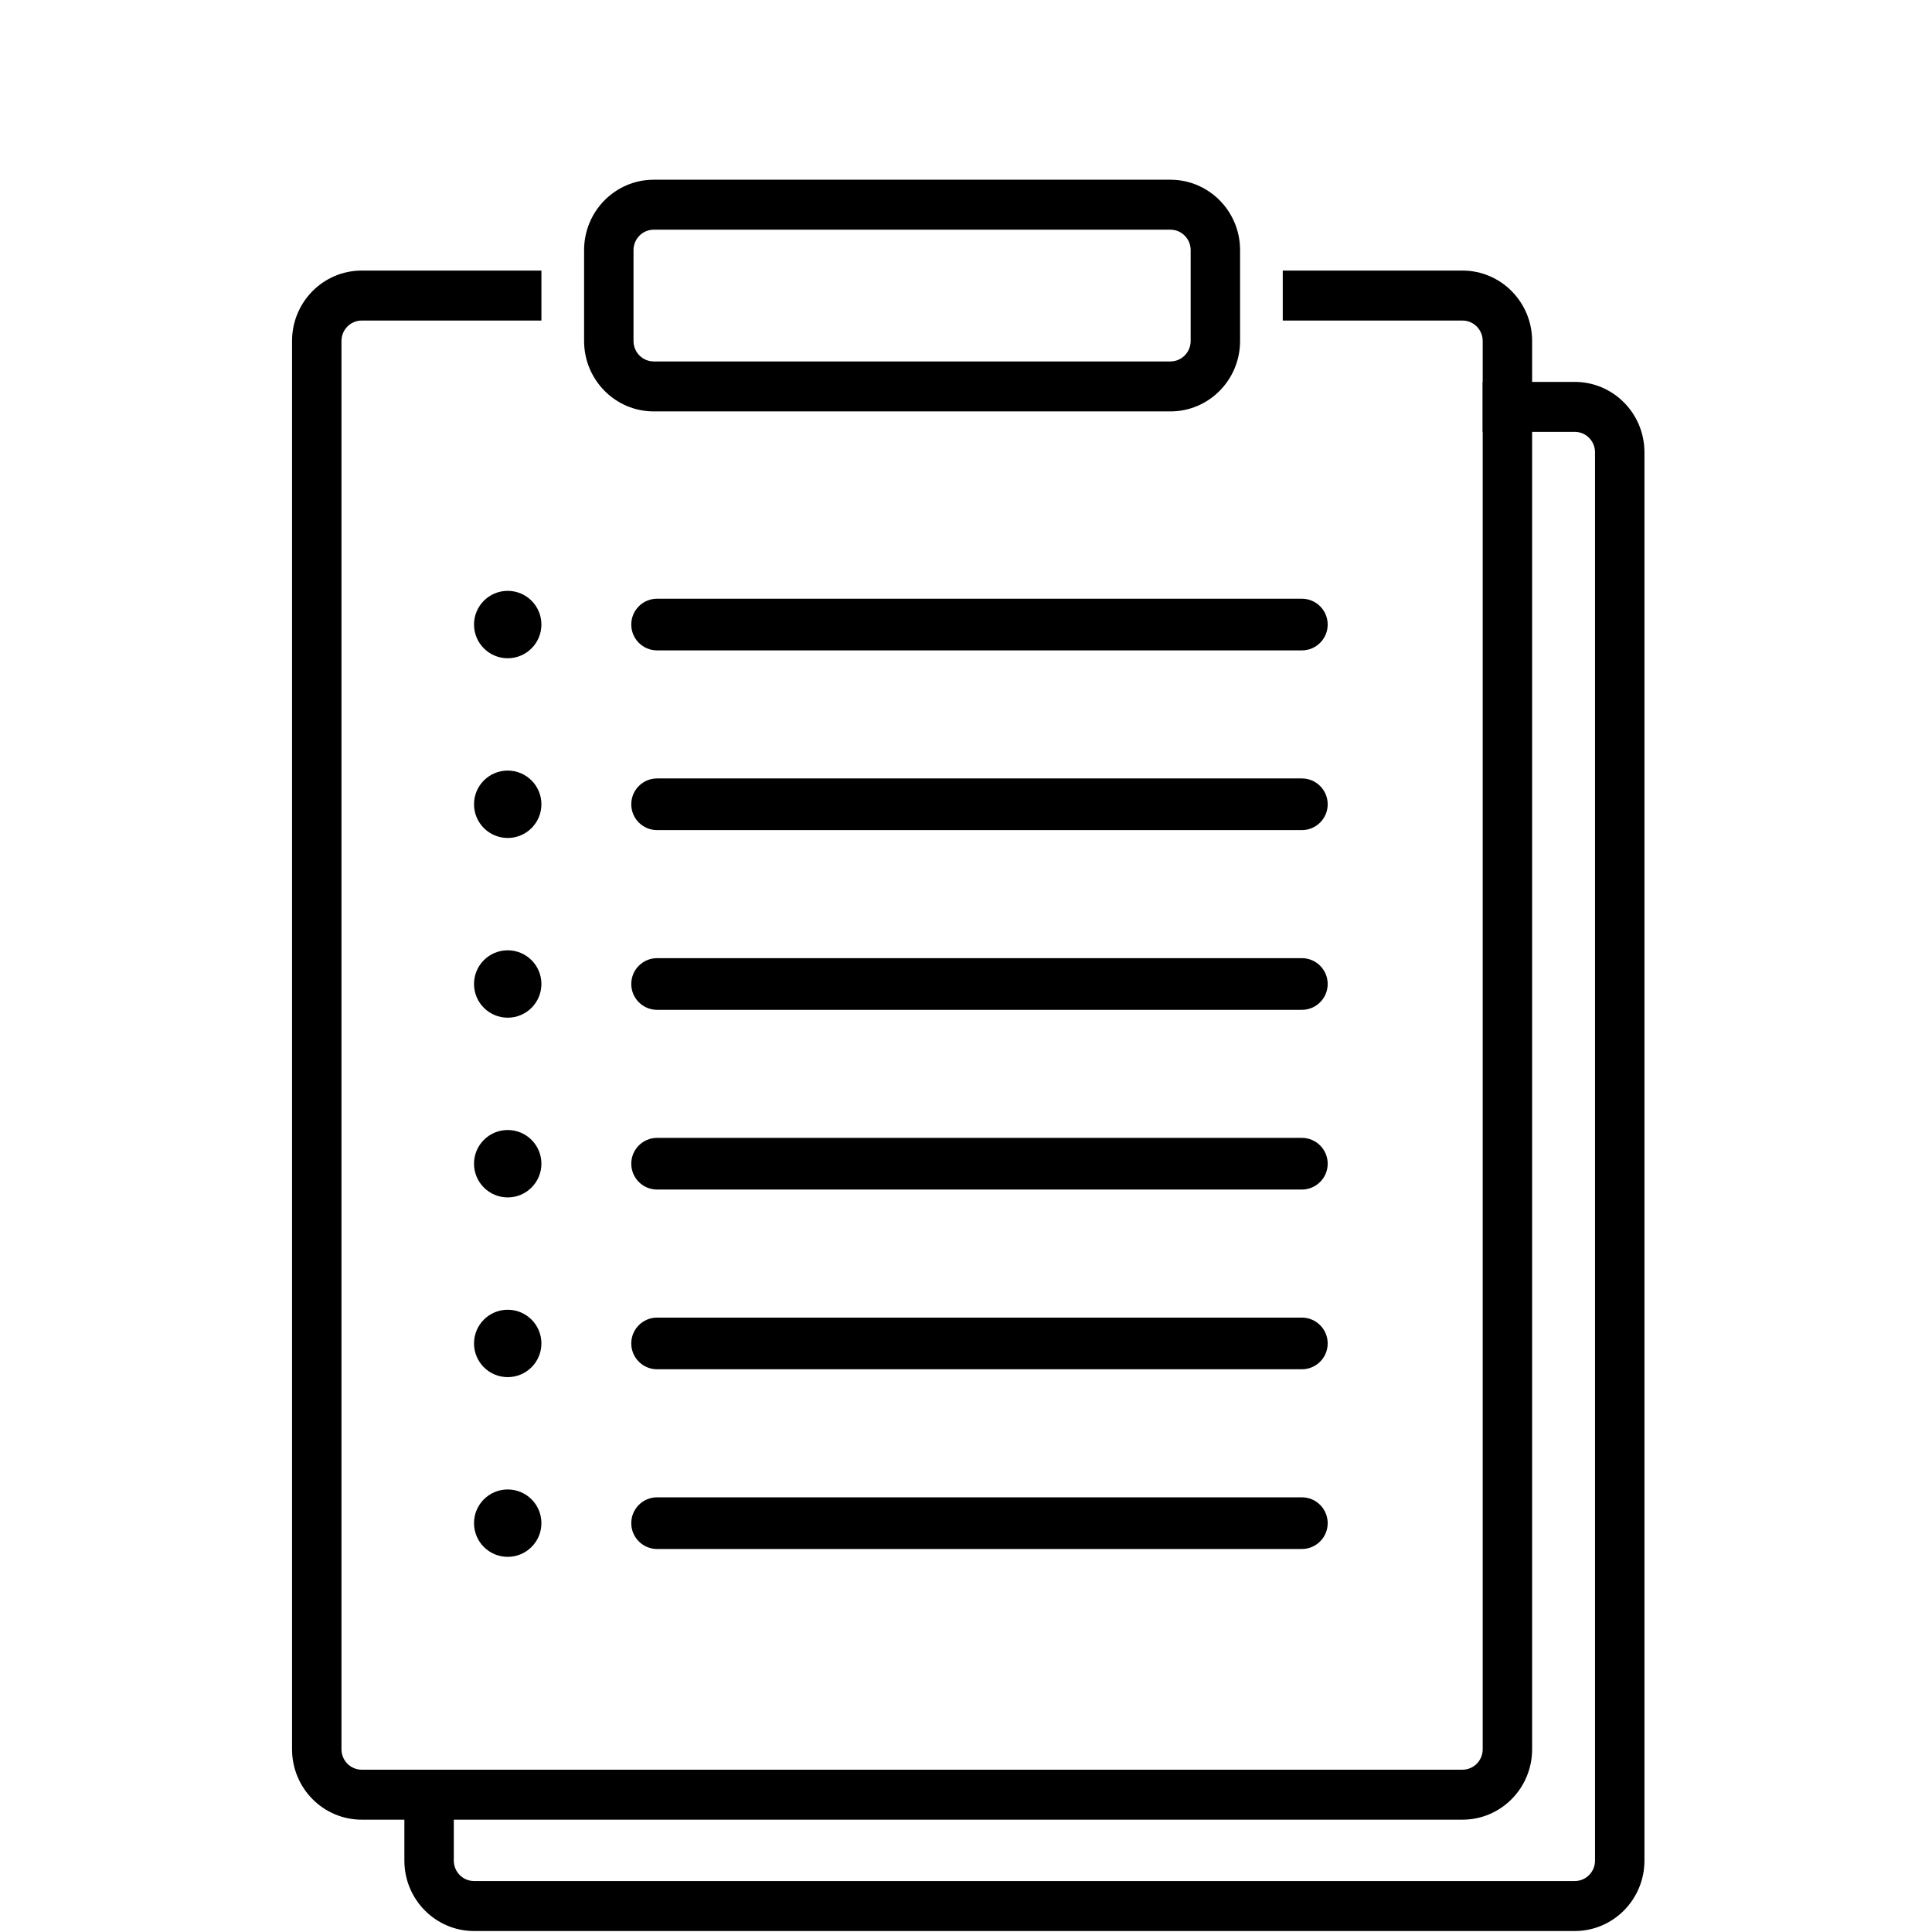 <svg id="icon" viewBox="0 0 86 86" xmlns="http://www.w3.org/2000/svg">
<path fill-rule="evenodd" clip-rule="evenodd" d="M26 11.134C26 9.403 27.388 8 29.1 8H52.1C53.812 8 55.2 9.403 55.2 11.134V15.179C55.2 16.91 53.812 18.313 52.1 18.313H29.1C27.388 18.313 26 16.91 26 15.179V11.134ZM29.1 10.224C28.603 10.224 28.2 10.632 28.2 11.134V15.179C28.2 15.681 28.603 16.089 29.1 16.089H52.1C52.597 16.089 53 15.681 53 15.179V11.134C53 10.632 52.597 10.224 52.1 10.224H29.1Z"/>
<path fill-rule="evenodd" clip-rule="evenodd" d="M22.6 29.301C23.428 29.301 24.1 28.629 24.1 27.801C24.1 26.972 23.428 26.301 22.6 26.301C21.772 26.301 21.1 26.972 21.1 27.801C21.1 28.629 21.772 29.301 22.6 29.301ZM29.25 26.651C28.615 26.651 28.1 27.166 28.1 27.801C28.1 28.436 28.615 28.951 29.25 28.951H57.95C58.585 28.951 59.1 28.436 59.1 27.801C59.1 27.166 58.585 26.651 57.95 26.651H29.25Z"/>
<path fill-rule="evenodd" clip-rule="evenodd" d="M22.6 37.301C23.428 37.301 24.1 36.629 24.1 35.801C24.1 34.972 23.428 34.301 22.6 34.301C21.772 34.301 21.1 34.972 21.1 35.801C21.1 36.629 21.772 37.301 22.6 37.301ZM29.25 34.651C28.615 34.651 28.1 35.166 28.1 35.801C28.1 36.436 28.615 36.951 29.25 36.951H57.95C58.585 36.951 59.1 36.436 59.1 35.801C59.1 35.166 58.585 34.651 57.95 34.651H29.25Z"/>
<path fill-rule="evenodd" clip-rule="evenodd" d="M22.6 45.301C23.428 45.301 24.1 44.629 24.1 43.801C24.1 42.972 23.428 42.301 22.6 42.301C21.772 42.301 21.1 42.972 21.1 43.801C21.1 44.629 21.772 45.301 22.6 45.301ZM29.25 42.651C28.615 42.651 28.1 43.166 28.1 43.801C28.1 44.436 28.615 44.951 29.25 44.951H57.95C58.585 44.951 59.1 44.436 59.1 43.801C59.1 43.166 58.585 42.651 57.95 42.651H29.25Z"/>
<path fill-rule="evenodd" clip-rule="evenodd" d="M22.6 53.301C23.428 53.301 24.1 52.629 24.1 51.801C24.1 50.972 23.428 50.301 22.6 50.301C21.772 50.301 21.1 50.972 21.1 51.801C21.1 52.629 21.772 53.301 22.6 53.301ZM29.25 50.651C28.615 50.651 28.1 51.166 28.1 51.801C28.1 52.436 28.615 52.951 29.25 52.951H57.95C58.585 52.951 59.1 52.436 59.1 51.801C59.1 51.166 58.585 50.651 57.95 50.651H29.25Z"/>
<path fill-rule="evenodd" clip-rule="evenodd" d="M22.6 61.301C23.428 61.301 24.1 60.629 24.1 59.801C24.1 58.972 23.428 58.301 22.6 58.301C21.772 58.301 21.1 58.972 21.1 59.801C21.1 60.629 21.772 61.301 22.6 61.301ZM29.25 58.651C28.615 58.651 28.1 59.166 28.1 59.801C28.1 60.436 28.615 60.951 29.25 60.951H57.95C58.585 60.951 59.1 60.436 59.1 59.801C59.1 59.166 58.585 58.651 57.95 58.651H29.25Z"/>
<path fill-rule="evenodd" clip-rule="evenodd" d="M22.6 69.301C23.428 69.301 24.1 68.629 24.1 67.801C24.1 66.972 23.428 66.301 22.6 66.301C21.772 66.301 21.1 66.972 21.1 67.801C21.1 68.629 21.772 69.301 22.6 69.301ZM29.25 66.651C28.615 66.651 28.1 67.166 28.1 67.801C28.1 68.436 28.615 68.951 29.25 68.951H57.95C58.585 68.951 59.1 68.436 59.1 67.801C59.1 67.166 58.585 66.651 57.95 66.651H29.25Z"/>
<path fill-rule="evenodd" clip-rule="evenodd" d="M24.1 12.044H16.1C14.388 12.044 13 13.447 13 15.179V77.865C13 79.597 14.388 81 16.1 81H65.1C66.812 81 68.2 79.597 68.2 77.865V15.179C68.2 13.447 66.812 12.044 65.1 12.044H57.1V14.269H65.1C65.597 14.269 66 14.676 66 15.179V77.865C66 78.368 65.597 78.775 65.1 78.775H16.1C15.603 78.775 15.2 78.368 15.2 77.865V15.179C15.2 14.676 15.603 14.269 16.1 14.269H24.1V12.044Z"/>
<path fill-rule="evenodd" clip-rule="evenodd" d="M18 79V82.821C18 84.552 19.388 85.956 21.1 85.956H70.1C71.812 85.956 73.2 84.552 73.2 82.821V20.134C73.2 18.403 71.812 17 70.1 17H66V19.224H70.1C70.597 19.224 71 19.632 71 20.134V82.821C71 83.324 70.597 83.731 70.1 83.731H21.1C20.603 83.731 20.2 83.324 20.2 82.821V79H18Z"/>
</svg>
